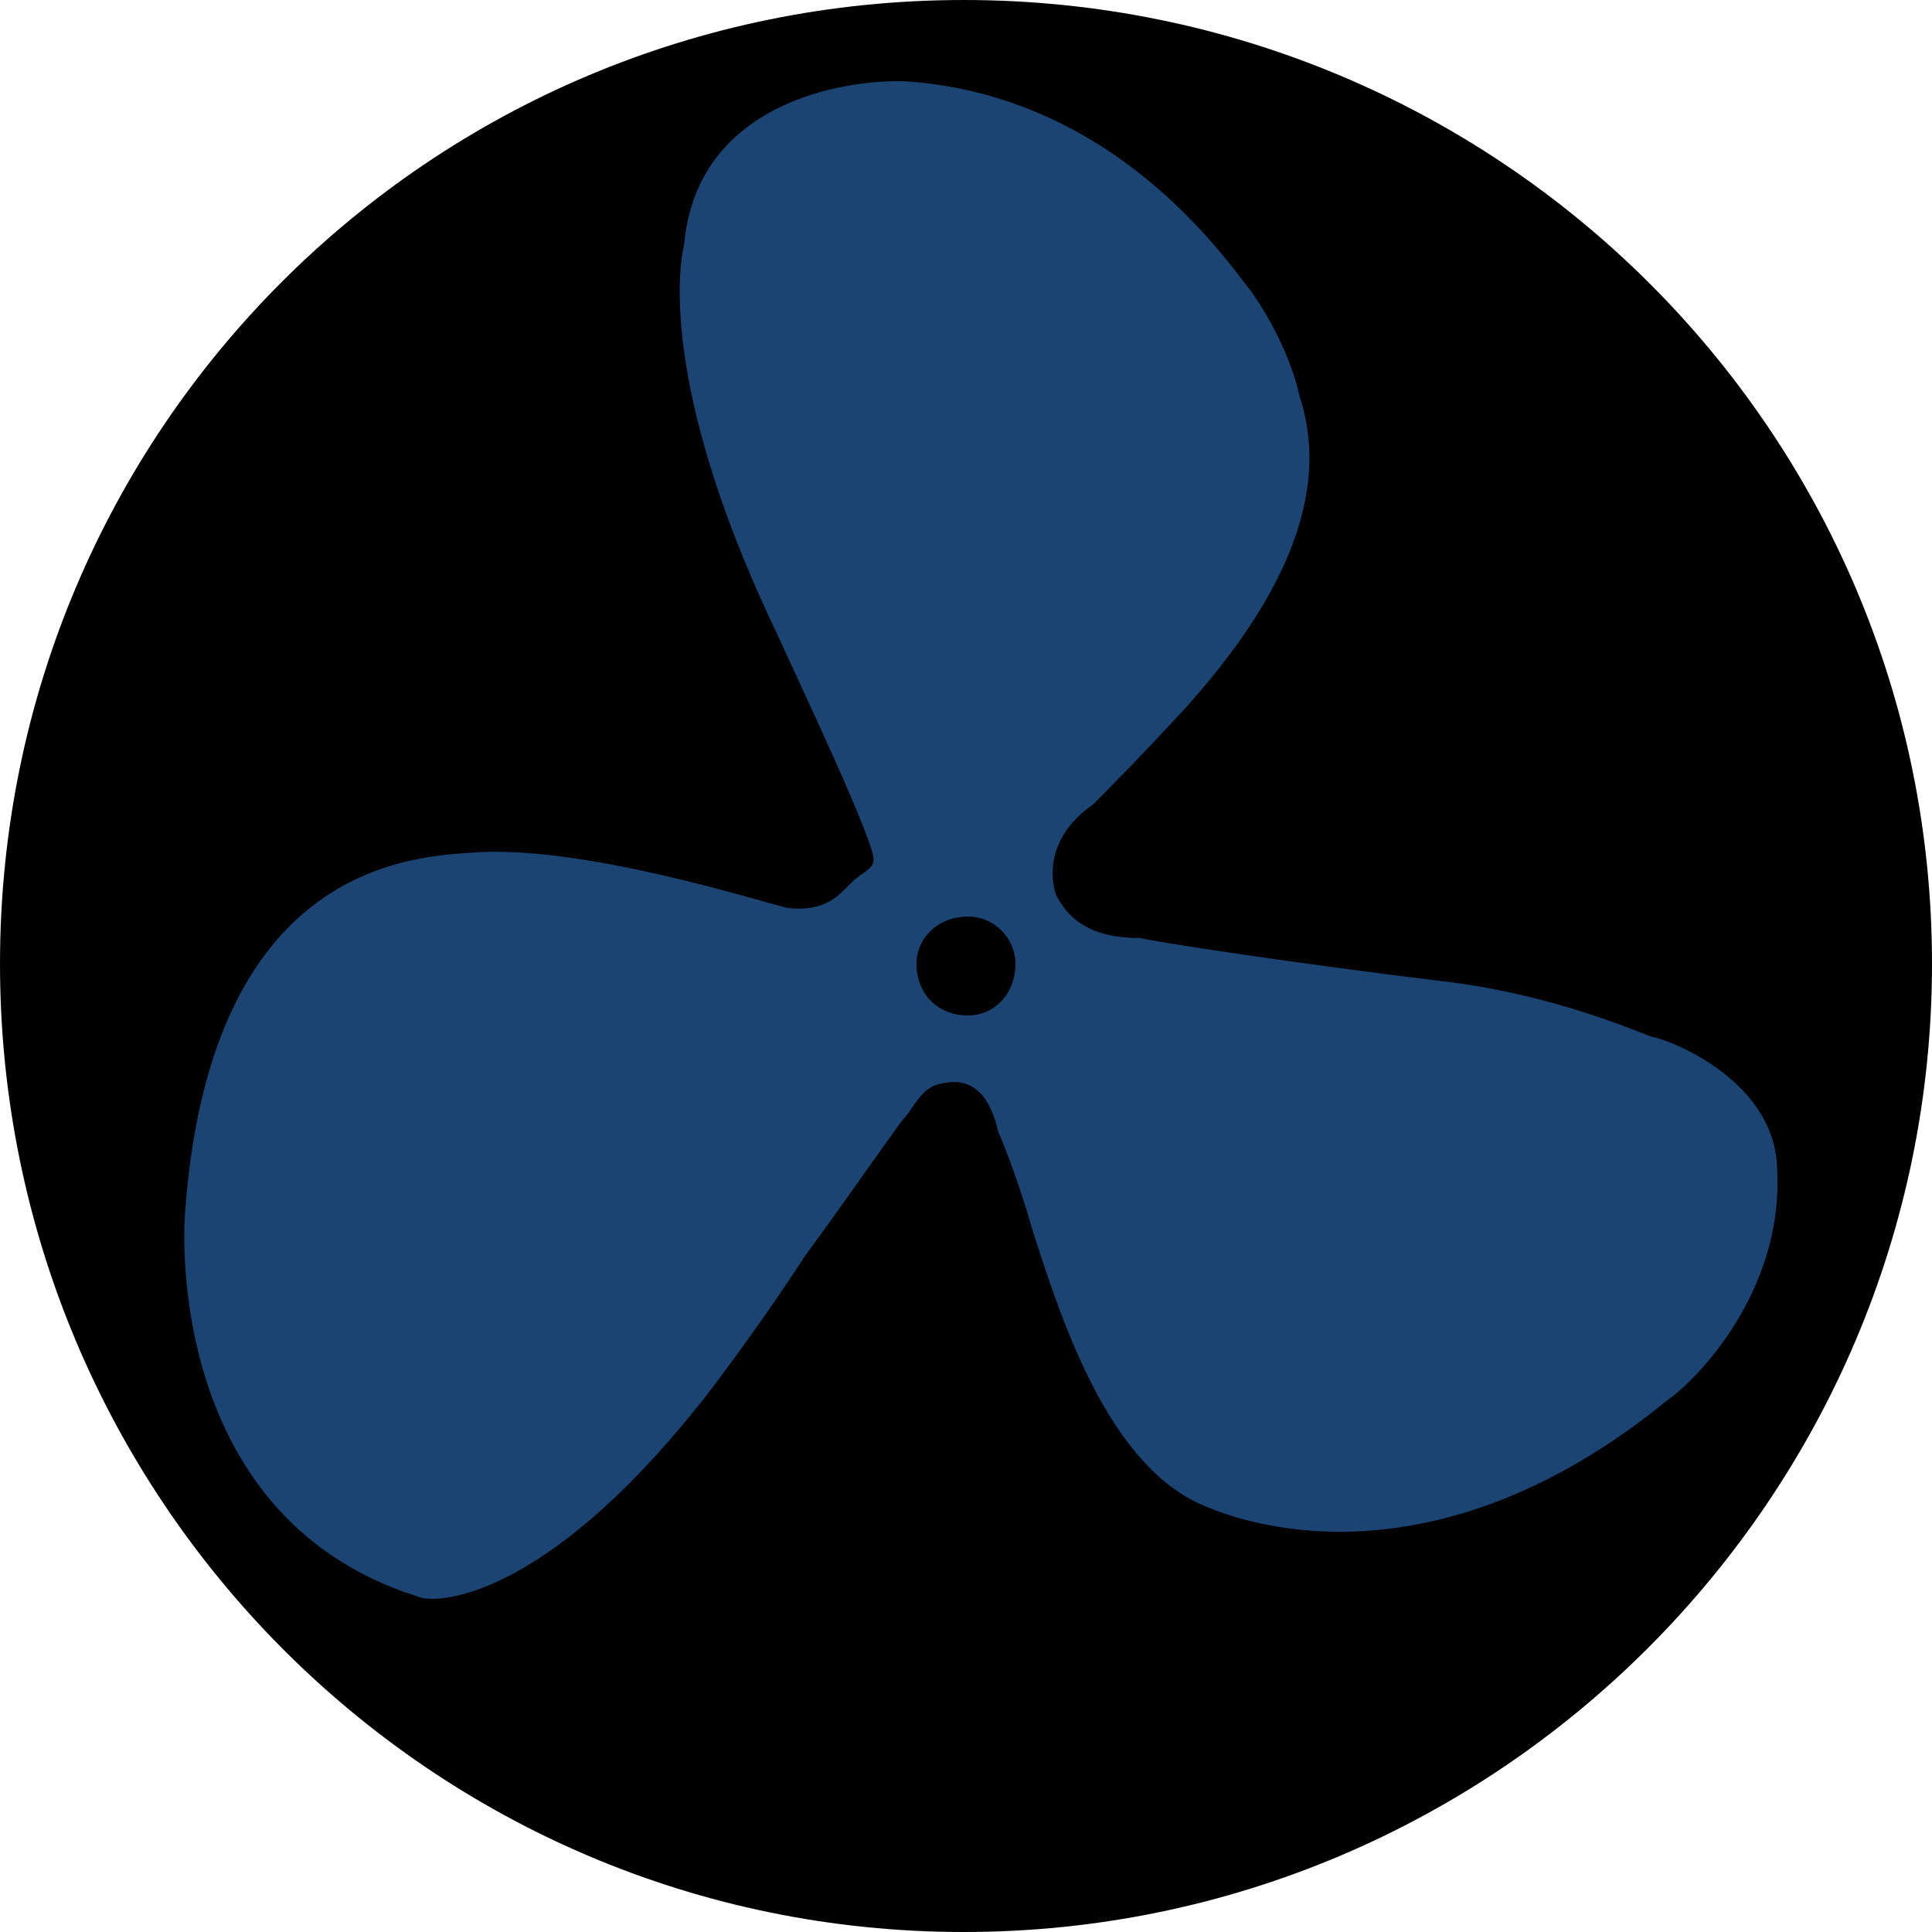 <?xml version="1.0" encoding="UTF-8" standalone="no"?>
<svg
   xmlns:dc="http://purl.org/dc/elements/1.1/"
   xmlns:cc="http://creativecommons.org/ns#"
   xmlns:rdf="http://www.w3.org/1999/02/22-rdf-syntax-ns#"
   xmlns:svg="http://www.w3.org/2000/svg"
   xmlns="http://www.w3.org/2000/svg"
   xmlns:sodipodi="http://sodipodi.sourceforge.net/DTD/sodipodi-0.dtd"
   xmlns:inkscape="http://www.inkscape.org/namespaces/inkscape"
   width="40"
   height="40"
   viewBox="0 0 40 40"
   version="1.1"
   id="svg2"
   inkscape:version="0.91 r13725"
   sodipodi:docname="prop-blue.svg">
  <sodipodi:namedview
     pagecolor="#624949"
     bordercolor="#666666"
     borderopacity="1"
     objecttolerance="10"
     gridtolerance="10"
     guidetolerance="10"
     inkscape:pageopacity="0"
     inkscape:pageshadow="2"
     inkscape:window-width="1254"
     inkscape:window-height="797"
     id="namedview70"
     showgrid="false"
     fit-margin-top="0"
     fit-margin-left="0"
     fit-margin-right="0"
     fit-margin-bottom="0"
     inkscape:zoom="10.365218"
     inkscape:cx="-6.701086"
     inkscape:cy="15.318601"
     inkscape:window-x="75"
     inkscape:window-y="34"
     inkscape:window-maximized="0"
     inkscape:current-layer="Page-1" />
  <!-- Generator: Sketch 40.1 (33804) - http://www.bohemiancoding.com/sketch -->
  <title
     id="title4">Slice 1</title>
  <desc
     id="desc6">Created with Sketch.</desc>
  <defs
     id="defs8" />
  <g
     id="Page-1"
     style="fill:none;fill-rule:evenodd;stroke:none;stroke-width:1"
     transform="translate(-99,-133)">
    <ellipse
       style="opacity:1;fill:#1c4472;fill-opacity:1;fill-rule:evenodd;stroke:none;stroke-width:12.668;stroke-linecap:round;stroke-miterlimit:4;stroke-dasharray:none;stroke-opacity:1"
       id="path4136"
       cx="118.983"
       cy="152.671"
       rx="18.828"
       ry="18.965" />
    <path
       d="M 118.955,173 C 130.002,173 139,164.002 139,152.955 139,141.909 130.002,133 118.955,133 107.909,133 99,141.909 99,152.955 99,164.002 107.909,173 118.955,173 l 0,0 z m 16.837,-15.857 c -0.089,-1.871 -2.405,-2.673 -2.584,-2.673 -0.267,-0.089 -2.049,-0.891 -4.365,-1.158 -2.94,-0.356 -5.88,-0.802 -6.236,-0.891 -0.713,0 -1.336,-0.178 -1.693,-0.802 -0.089,-0.089 -0.445,-1.158 0.713,-1.96 0.178,-0.178 0.98,-0.98 1.96,-2.049 1.425,-1.604 3.118,-4.009 2.316,-6.414 0,0 -0.178,-0.98 -0.98,-2.138 -0.624,-0.802 -2.851,-4.009 -7.038,-4.365 -1.069,-0.089 -4.454,0.267 -4.722,3.385 0,0 -0.713,2.494 1.871,7.929 0.445,0.98 2.138,4.543 2.049,4.811 0,0.178 -0.267,0.267 -0.445,0.445 -0.267,0.267 -0.535,0.624 -1.336,0.535 -0.713,-0.178 -4.098,-1.247 -6.325,-1.158 -1.158,0.089 -5.612,0 -6.147,7.483 0,0 -0.535,6.236 4.811,7.929 0.356,0.178 2.584,0.089 5.791,-3.92 0.089,-0.089 1.247,-1.604 2.227,-3.118 0.98,-1.336 1.96,-2.762 2.049,-2.851 0.178,-0.178 0.356,-0.624 0.713,-0.713 0.356,-0.089 0.98,-0.178 1.247,0.98 0,0 0.356,0.802 0.713,2.049 0.624,1.96 1.604,4.9 3.563,5.702 0.624,0.267 4.633,1.871 9.621,-2.227 0.178,-0.089 2.405,-1.96 2.227,-4.811 l 0,0 z m -16.748,-3.118 c 0.535,0 0.98,-0.445 0.98,-1.069 0,-0.535 -0.445,-0.98 -0.98,-0.98 -0.624,0 -1.069,0.445 -1.069,0.98 0,0.624 0.445,1.069 1.069,1.069 l 0,0 z"
       id="Shape"
       inkscape:connector-curvature="0"
       style="fill:#000000;fill-opacity:1" />
  </g>
</svg>
